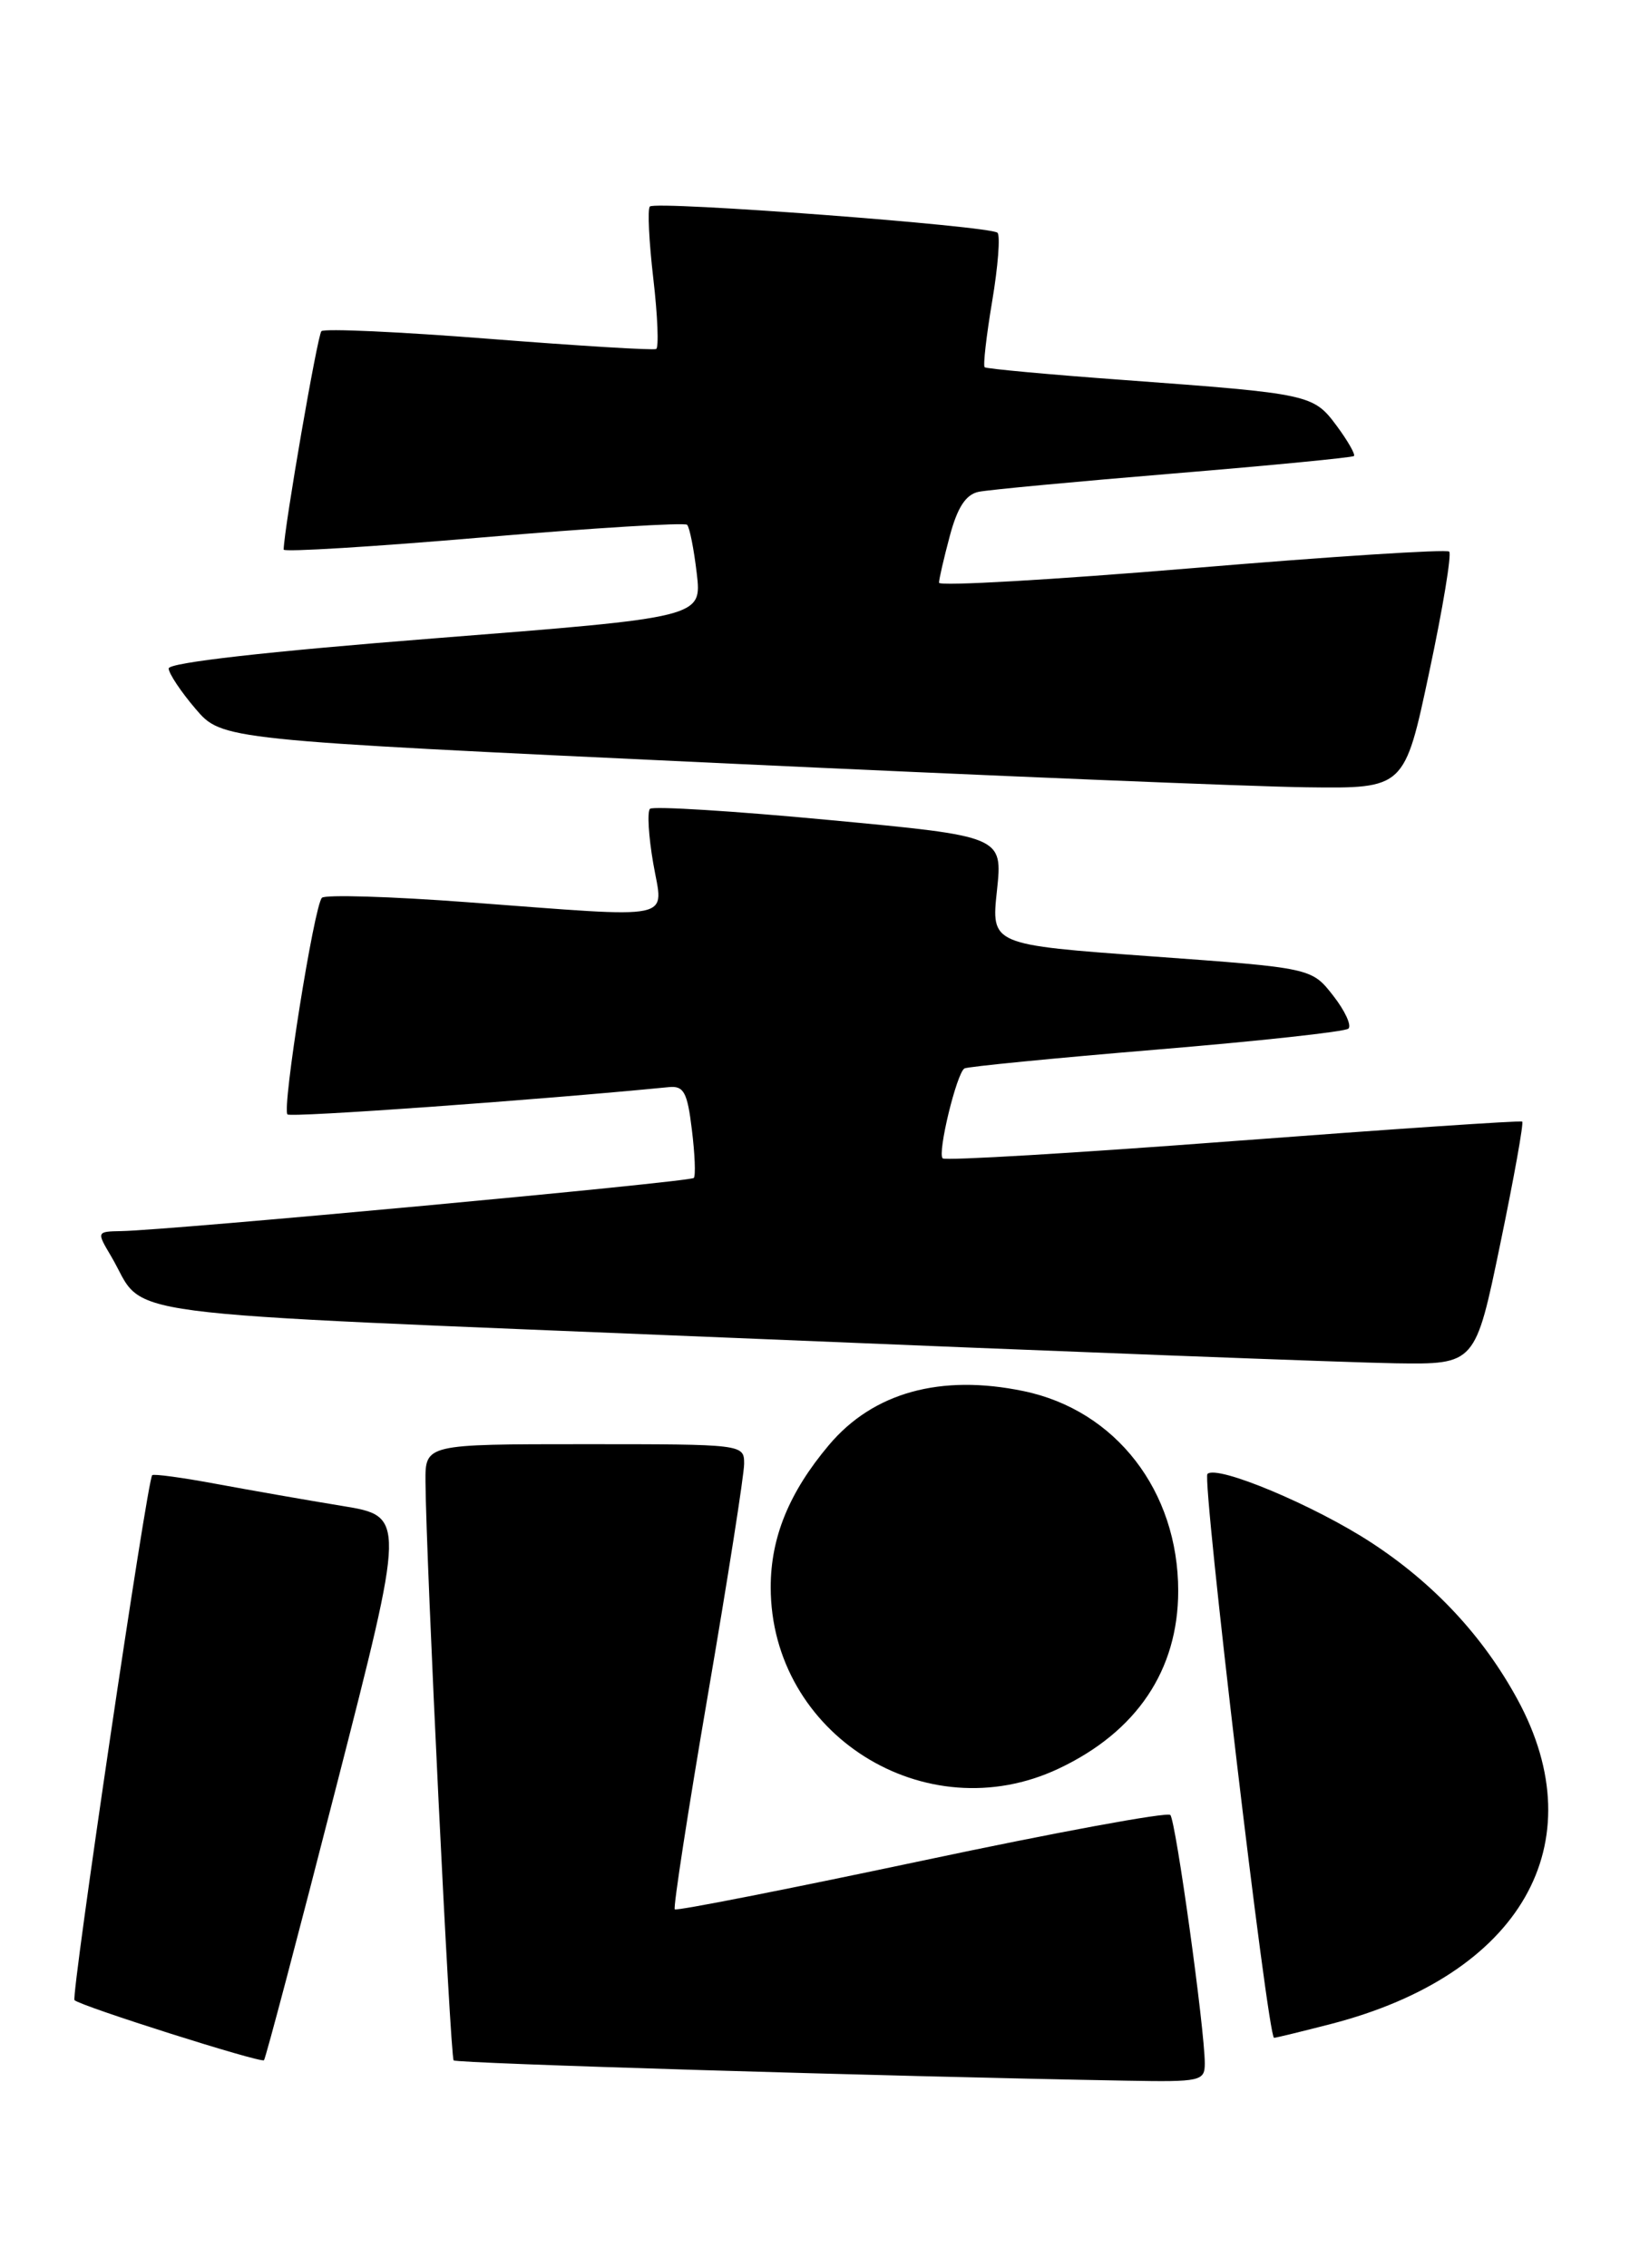 <?xml version="1.0" encoding="UTF-8" standalone="no"?>
<!DOCTYPE svg PUBLIC "-//W3C//DTD SVG 1.1//EN" "http://www.w3.org/Graphics/SVG/1.1/DTD/svg11.dtd" >
<svg xmlns="http://www.w3.org/2000/svg" xmlns:xlink="http://www.w3.org/1999/xlink" version="1.1" viewBox="0 0 184 256">
 <g >
 <path fill="currentColor"
d=" M 136.00 232.89 C 136.00 229.06 132.73 205.51 132.11 204.85 C 131.77 204.49 119.13 206.82 104.01 210.03 C 88.89 213.23 76.36 215.70 76.17 215.50 C 75.98 215.31 77.66 204.41 79.91 191.28 C 82.16 178.16 84.00 166.42 84.00 165.21 C 84.00 163.01 83.90 163.00 66.00 163.00 C 48.00 163.00 48.00 163.00 48.03 167.25 C 48.09 176.02 50.82 232.16 51.21 232.55 C 51.56 232.89 99.75 234.35 127.25 234.84 C 135.54 234.99 136.00 234.89 136.00 232.89 Z  M 37.95 201.68 C 45.78 171.14 45.78 171.14 38.64 169.97 C 34.71 169.33 28.35 168.21 24.50 167.50 C 20.65 166.78 17.36 166.33 17.18 166.50 C 16.62 167.03 8.00 225.33 8.41 225.75 C 9.08 226.42 29.46 232.88 29.80 232.53 C 29.98 232.35 33.65 218.47 37.95 201.68 Z  M 150.28 228.43 C 171.68 222.88 180.16 208.09 171.29 191.79 C 167.42 184.68 161.87 178.73 154.83 174.13 C 148.40 169.92 137.37 165.30 136.30 166.36 C 135.67 167.00 143.11 230.00 143.82 230.00 C 144.04 230.00 146.94 229.29 150.28 228.43 Z  M 119.50 199.62 C 128.31 195.47 132.99 188.51 133.00 179.57 C 133.00 168.28 125.96 159.17 115.55 157.01 C 106.17 155.06 98.56 157.17 93.57 163.10 C 89.08 168.43 87.00 173.52 87.00 179.14 C 87.00 195.73 104.45 206.72 119.50 199.62 Z  M 169.35 140.42 C 170.90 132.95 172.02 126.72 171.83 126.59 C 171.65 126.45 156.97 127.45 139.21 128.79 C 121.44 130.14 106.69 131.02 106.41 130.74 C 105.80 130.14 107.99 121.12 108.87 120.59 C 109.22 120.39 118.95 119.43 130.50 118.47 C 142.05 117.51 151.82 116.45 152.21 116.10 C 152.60 115.76 151.83 114.08 150.49 112.37 C 148.05 109.25 148.05 109.25 129.97 107.94 C 111.88 106.63 111.88 106.63 112.54 100.51 C 113.19 94.39 113.19 94.39 93.58 92.55 C 82.79 91.53 73.70 90.97 73.37 91.29 C 73.05 91.62 73.21 94.39 73.74 97.44 C 74.87 104.02 76.80 103.62 52.76 101.83 C 44.10 101.18 36.71 100.96 36.34 101.33 C 35.46 102.21 31.81 125.14 32.45 125.78 C 32.82 126.15 60.40 124.18 75.50 122.70 C 77.19 122.53 77.59 123.27 78.10 127.50 C 78.44 130.25 78.54 132.70 78.32 132.95 C 77.94 133.40 19.09 138.86 13.69 138.95 C 10.91 139.00 10.90 139.02 12.52 141.75 C 16.74 148.87 10.05 147.99 82.71 151.00 C 118.89 152.51 152.56 153.80 157.52 153.87 C 166.54 154.00 166.54 154.00 169.35 140.42 Z  M 161.33 75.89 C 162.87 68.68 163.88 62.55 163.59 62.26 C 163.31 61.97 150.23 62.81 134.54 64.13 C 118.84 65.44 106.00 66.18 106.00 65.77 C 106.00 65.36 106.55 62.98 107.22 60.48 C 108.08 57.26 109.03 55.81 110.47 55.51 C 111.59 55.28 121.50 54.35 132.50 53.44 C 143.50 52.53 152.65 51.64 152.84 51.47 C 153.02 51.30 152.16 49.78 150.91 48.09 C 148.26 44.51 147.91 44.44 127.00 42.90 C 118.47 42.28 111.34 41.62 111.15 41.45 C 110.96 41.27 111.34 37.92 112.00 34.00 C 112.66 30.08 112.93 26.60 112.60 26.27 C 111.83 25.50 74.02 22.64 73.36 23.31 C 73.08 23.58 73.26 27.25 73.75 31.46 C 74.24 35.66 74.38 39.24 74.07 39.39 C 73.76 39.55 65.26 39.03 55.18 38.24 C 45.11 37.45 36.61 37.06 36.28 37.38 C 35.84 37.83 32.09 59.46 32.02 62.03 C 32.01 62.33 42.14 61.71 54.53 60.65 C 66.93 59.59 77.29 58.96 77.56 59.23 C 77.84 59.50 78.33 61.97 78.65 64.70 C 79.24 69.68 79.24 69.68 49.12 72.04 C 30.19 73.53 19.02 74.79 19.04 75.45 C 19.06 76.03 20.43 78.08 22.07 80.00 C 25.06 83.50 25.06 83.50 80.78 86.11 C 111.43 87.55 141.46 88.79 147.52 88.86 C 158.55 89.00 158.55 89.00 161.33 75.89 Z "/>
</g>
</svg>